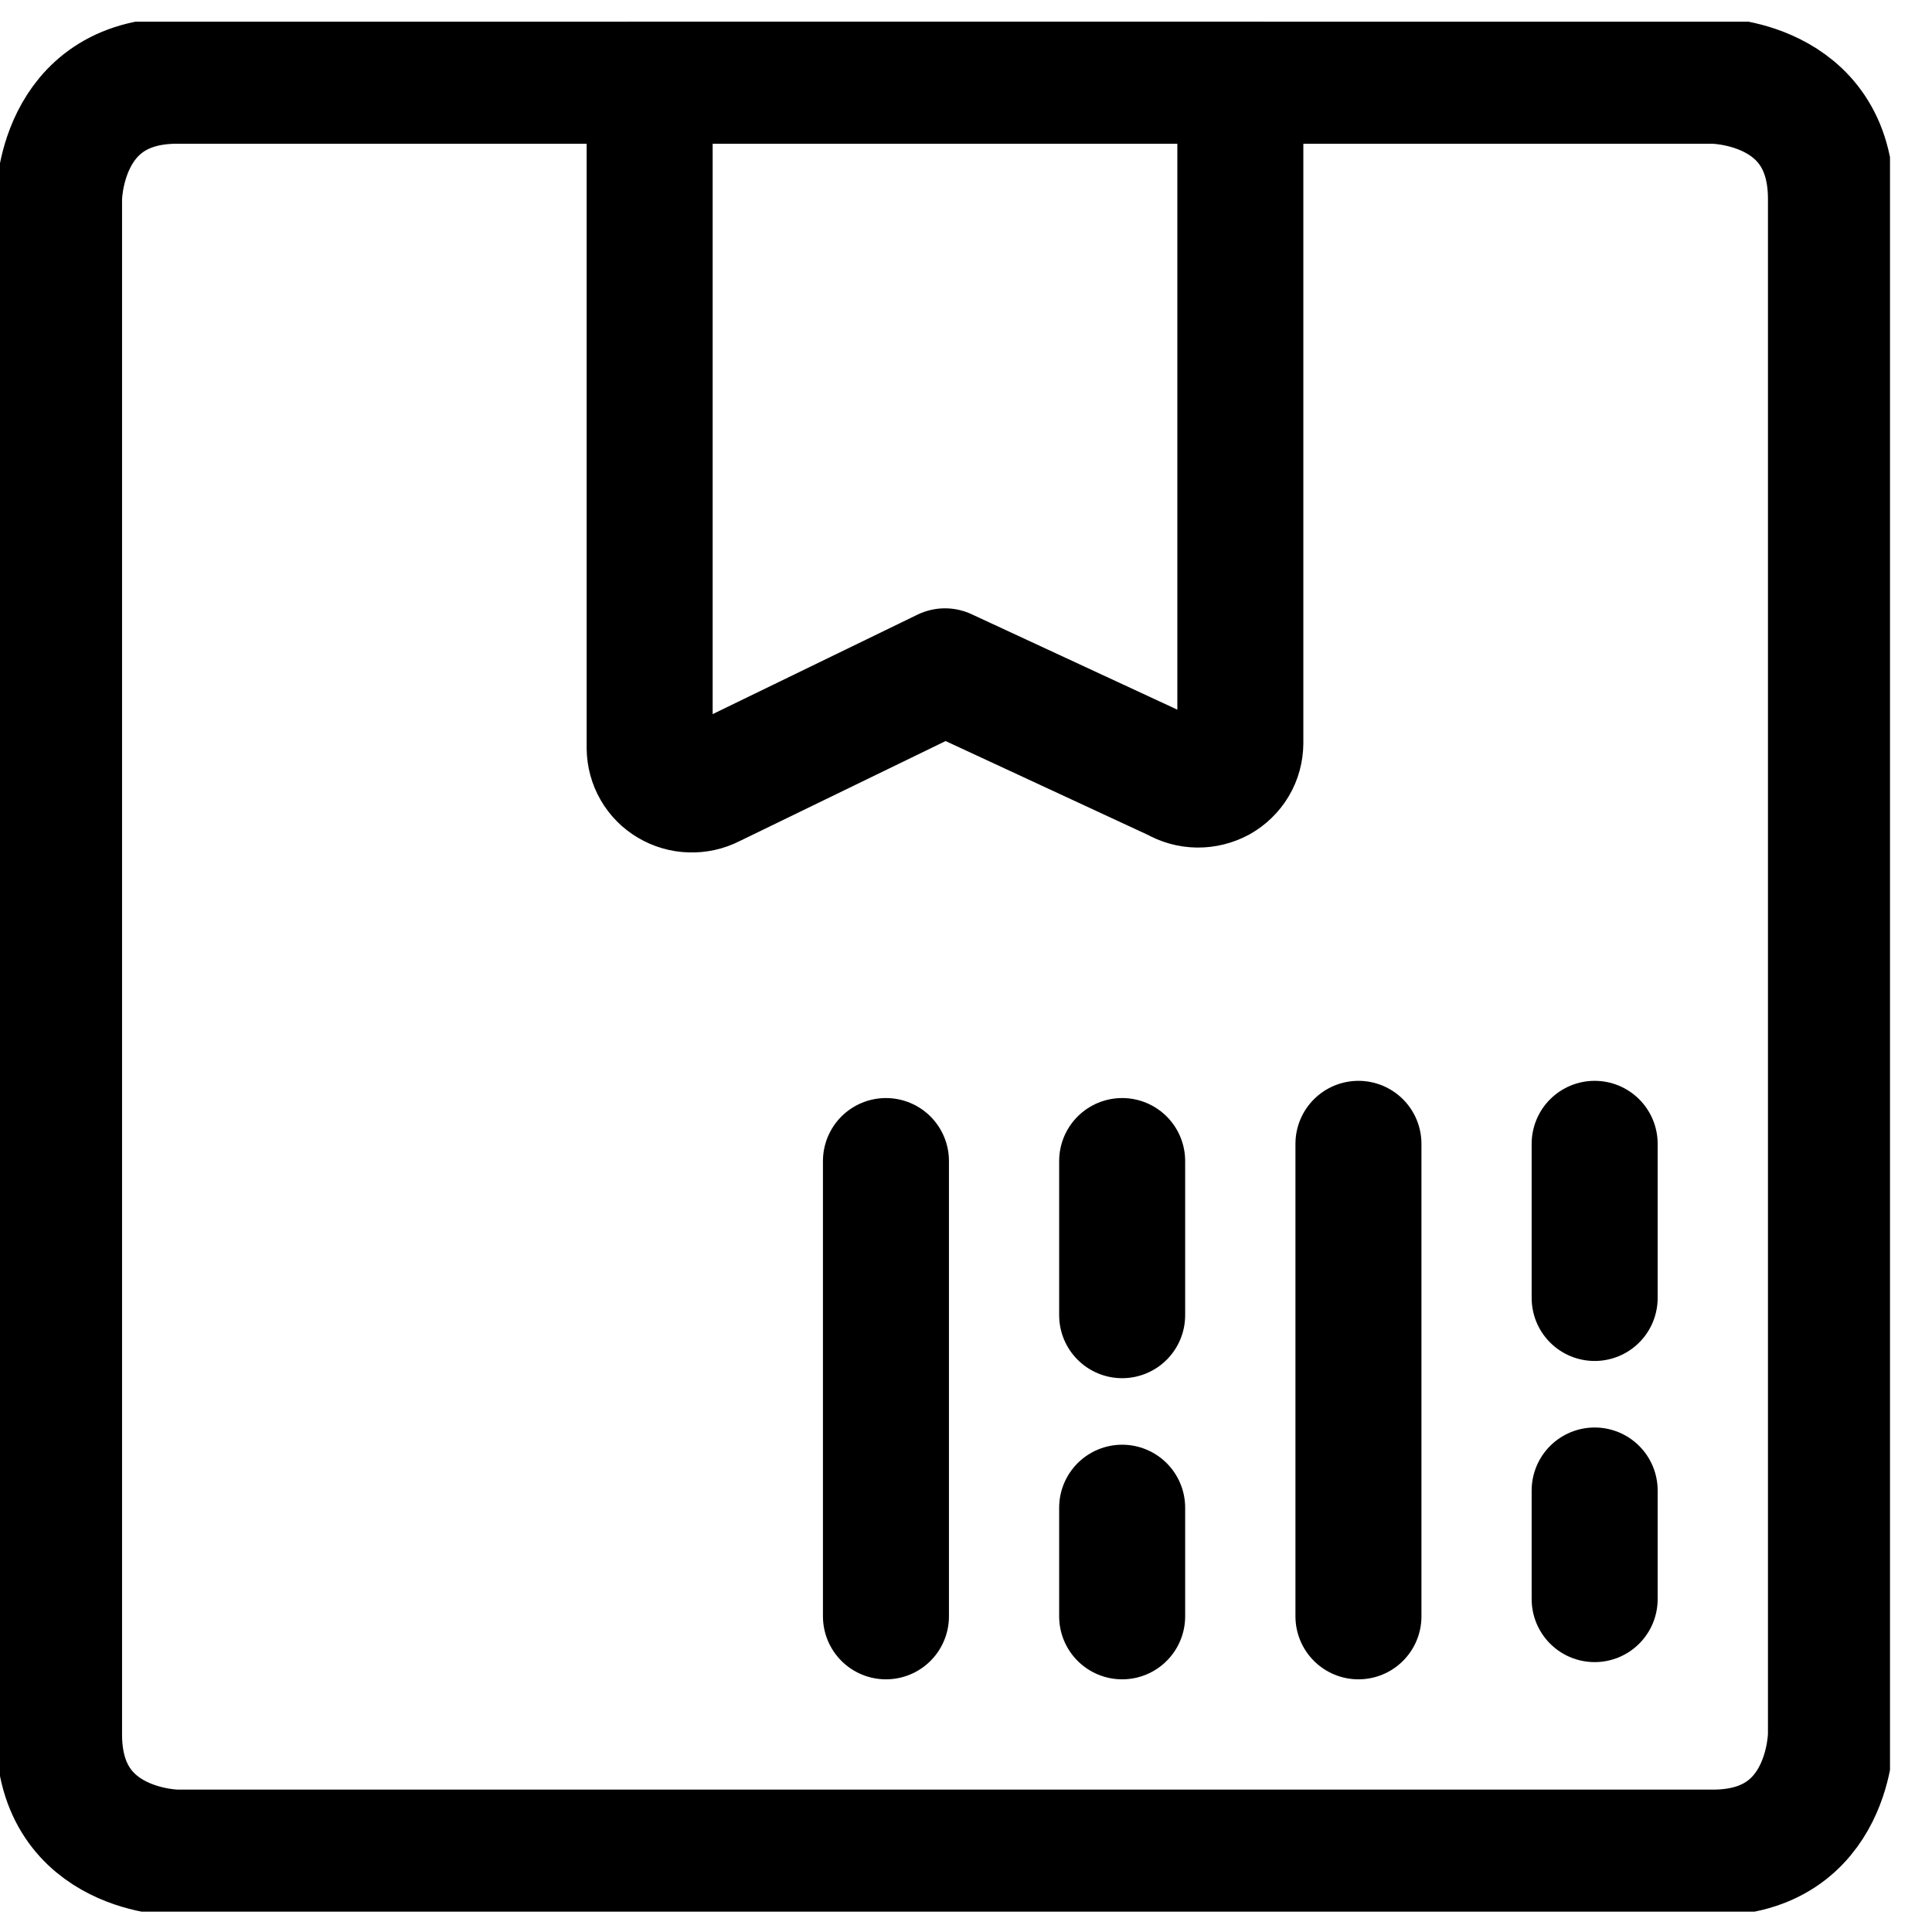 <svg width="23" height="23" viewBox="0 0 23 23" fill="none" xmlns="http://www.w3.org/2000/svg">
<g clip-path="url(#clip0_1220_4853)">
<path d="M14.766 8.848C14.765 8.936 14.742 9.022 14.697 9.097C14.652 9.172 14.588 9.234 14.512 9.277C14.434 9.319 14.346 9.341 14.258 9.34C14.169 9.339 14.082 9.315 14.005 9.27L11.25 7.992L8.468 9.343C8.392 9.382 8.306 9.401 8.22 9.398C8.134 9.396 8.05 9.371 7.976 9.327C7.903 9.284 7.842 9.223 7.8 9.149C7.757 9.075 7.735 8.991 7.734 8.906V0.961H14.766V8.848Z" stroke="black" stroke-width="1.5" stroke-linecap="round" stroke-linejoin="round"/>
<path d="M16.172 19.242V13.617" stroke="black" stroke-width="1.5" stroke-linecap="round" stroke-linejoin="round"/>
<path d="M13.359 19.242V17.949" stroke="black" stroke-width="1.5" stroke-linecap="round" stroke-linejoin="round"/>
<path d="M10.547 19.242V13.822" stroke="black" stroke-width="1.5" stroke-linecap="round" stroke-linejoin="round"/>
<path d="M2.109 0.961H20.391C20.391 0.961 21.797 0.961 21.797 2.367V20.648C21.797 20.648 21.797 22.055 20.391 22.055H2.109C2.109 22.055 0.703 22.055 0.703 20.648V2.367C0.703 2.367 0.703 0.961 2.109 0.961Z" stroke="black" stroke-width="1.5" stroke-linecap="round" stroke-linejoin="round"/>
<path d="M13.359 15.657V13.822" stroke="black" stroke-width="1.5" stroke-linecap="round" stroke-linejoin="round"/>
<path d="M18.984 19.037V17.744" stroke="black" stroke-width="1.5" stroke-linecap="round" stroke-linejoin="round"/>
<path d="M18.984 15.452V13.617" stroke="black" stroke-width="1.5" stroke-linecap="round" stroke-linejoin="round"/>
</g>
<defs>
<clipPath id="clip0_1220_4853">
<rect width="22.5" height="22.5" fill="white" transform="translate(0 0.258)"/>
</clipPath>
</defs>
</svg>
